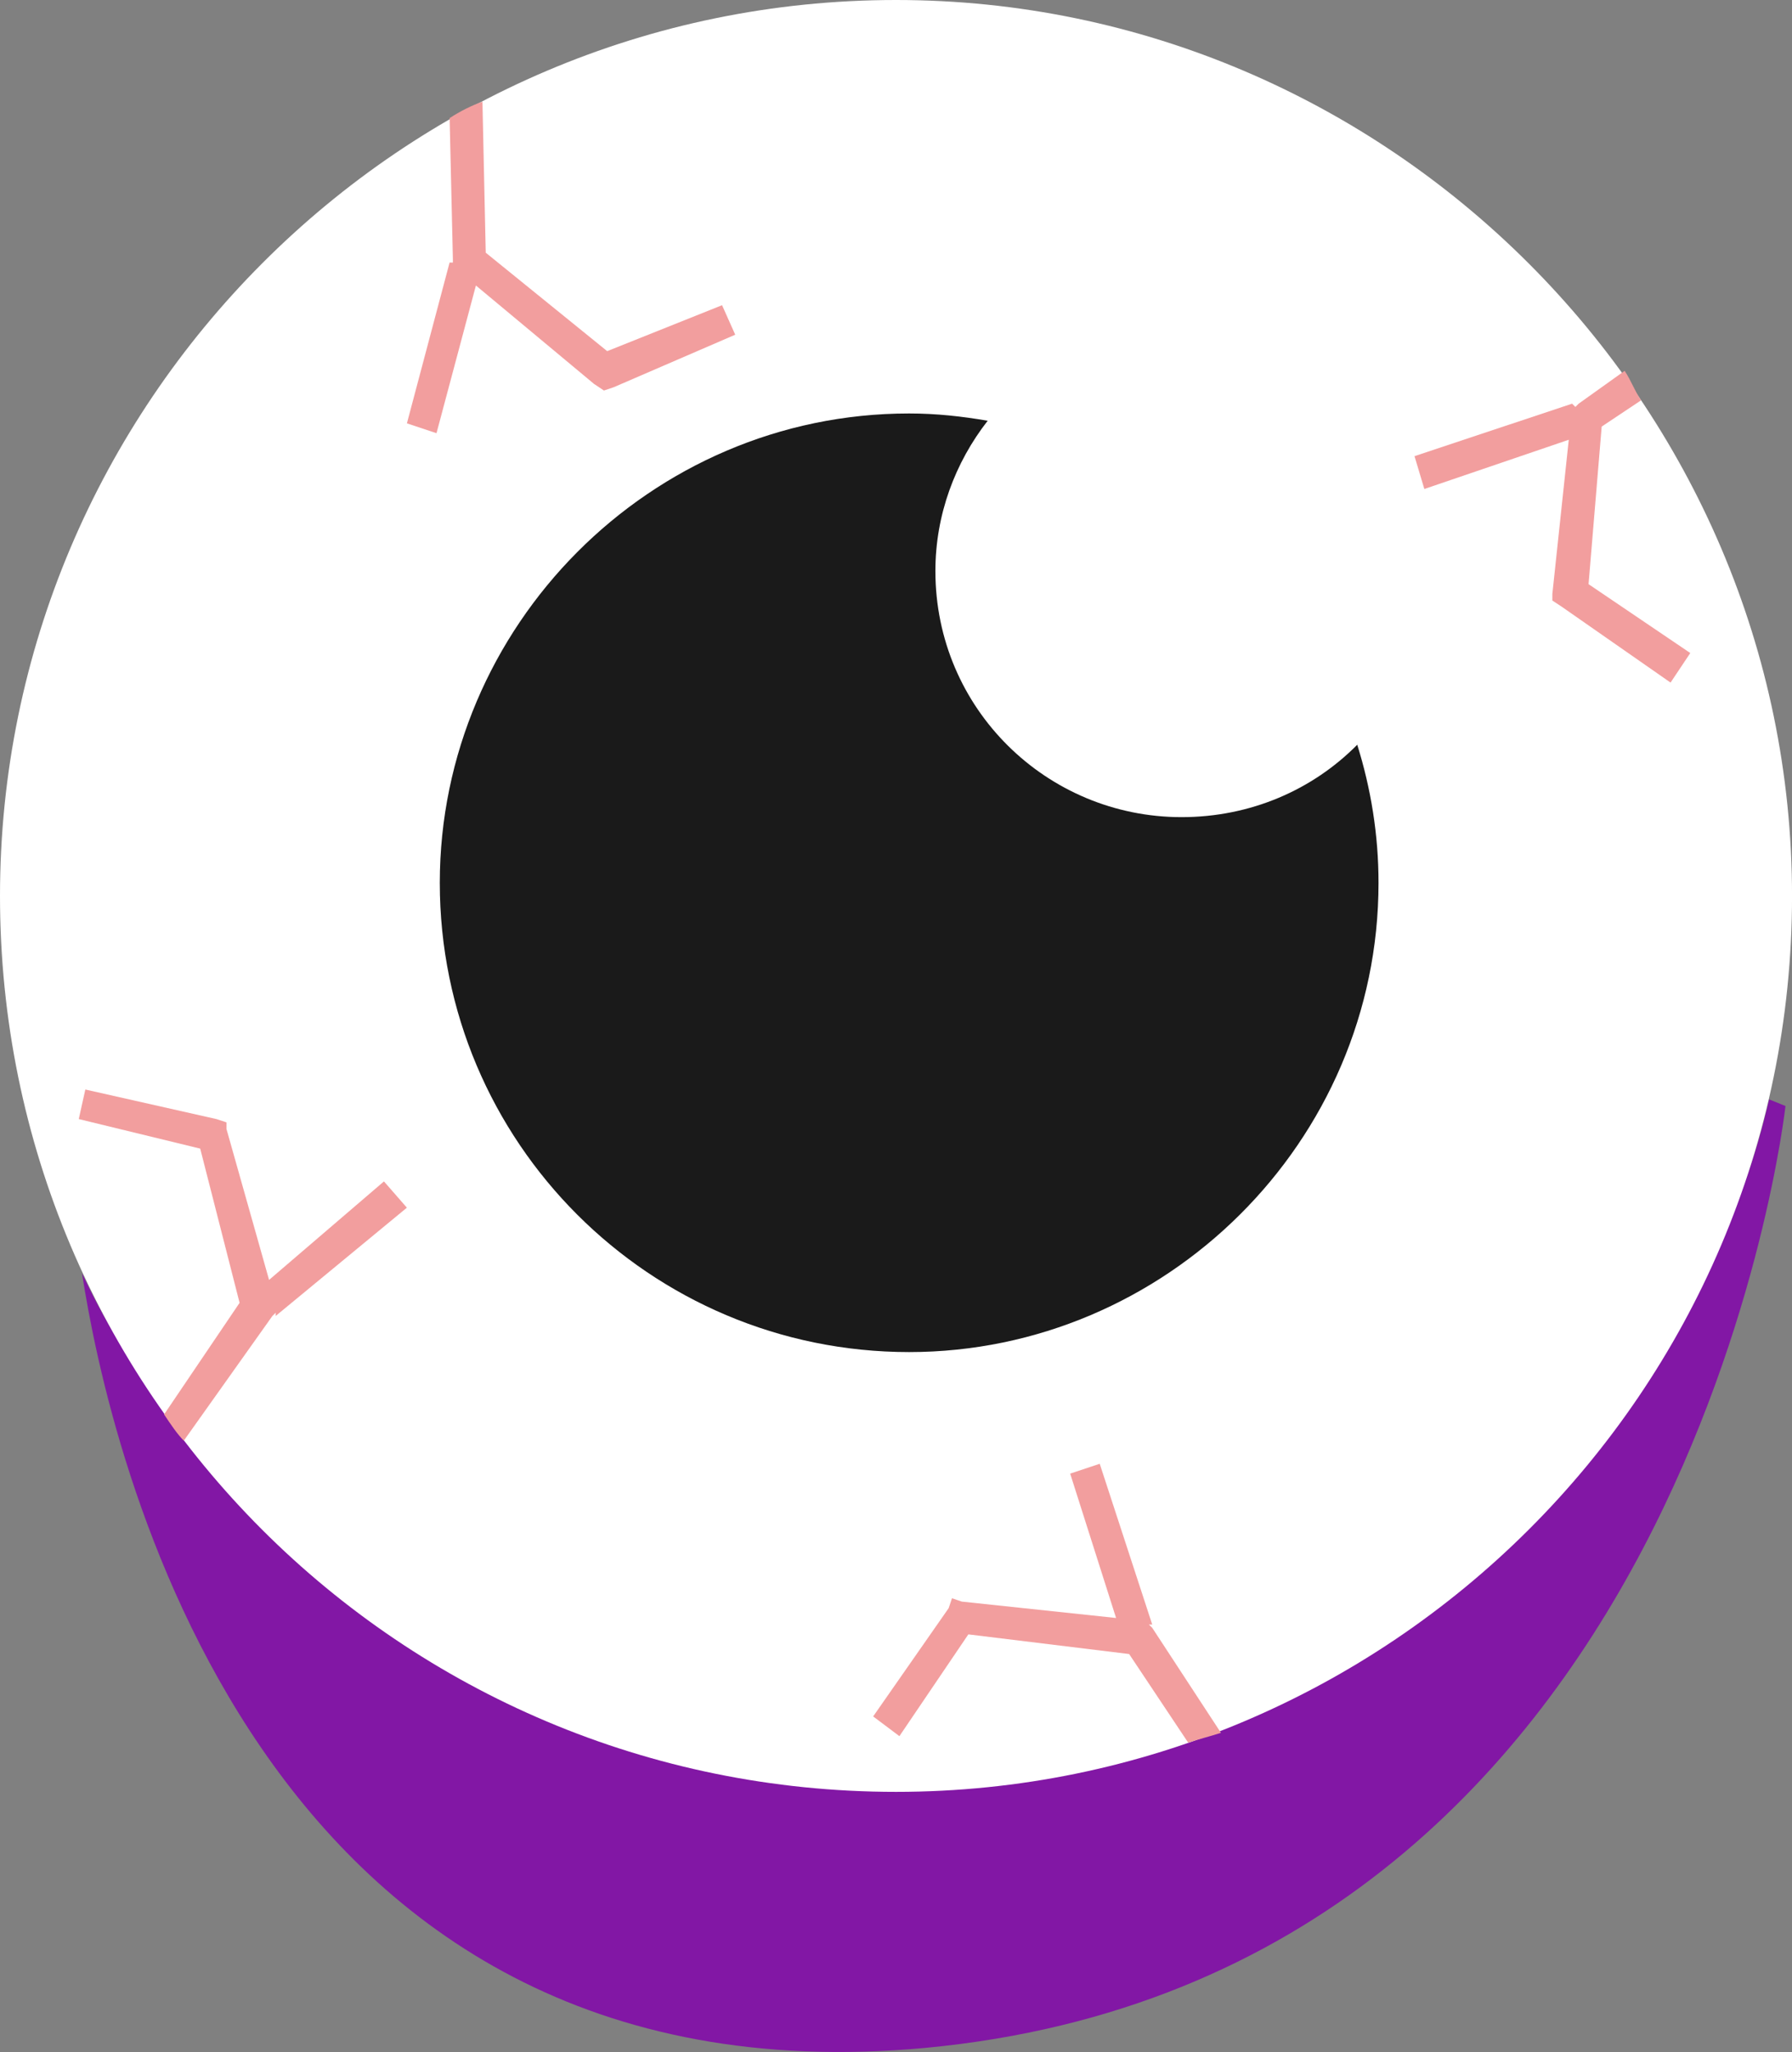 <svg version="1.1" id="图层_1" x="0px" y="0px" width="53.785px" height="61.594px" viewBox="0 0 53.785 61.594" enable-background="new 0 0 53.785 61.594" xml:space="preserve" xmlns="http://www.w3.org/2000/svg" xmlns:xlink="http://www.w3.org/1999/xlink" xmlns:xml="http://www.w3.org/XML/1998/namespace">
  <rect x="0" y="0" width="53.785" height="61.594" fill="#808080" stroke="none"/>
  <path id="XMLID_50_" fill="#8217A5" d="M2.462,38.221c0.788,5.124,5.123,25.12,25.317,23.25c22.953-2.168,25.81-28.272,25.81-28.272
	L53.098,33c-2.759,11.92-13.496,16.965-26.204,16.965C16.057,49.966,6.798,47.48,2.462,38.221L2.462,38.221z" class="color c1"/>
  <path id="XMLID_57_" fill="#FFFFFF" d="M26.894,53.786c14.776,0,26.892-12.019,26.892-26.893C53.785,12.117,41.67,0,26.894,0
	C12.018,0,0,12.117,0,26.894C0,41.768,12.018,53.786,26.894,53.786L26.894,53.786z" class="color c2"/>
  <path fill="#1A1A1A" d="M35.462,24.528c-4.037,0-7.387-3.25-7.387-7.388c0-1.69,0.592-3.256,1.569-4.51
	c-0.77-0.134-1.554-0.219-2.357-0.219c-7.782,0-14.087,6.403-14.087,14.088c0,7.781,6.305,14.086,14.087,14.086
	c7.686,0,14.088-6.305,14.088-14.086c0-1.438-0.227-2.829-0.639-4.144C39.402,23.703,37.546,24.528,35.462,24.528z" class="color c3"/>
  <path fill="#F29E9E" d="M48.762,11.131c0.196,0.295,0.295,0.591,0.493,0.886l-1.182,0.788l-0.394,4.73l3.053,2.067l-0.592,0.887
	l-3.25-2.266l-0.298-0.197V17.83l0.493-4.63l-4.335,1.478l-0.295-0.985l4.729-1.576l0.1,0.098l0.098-0.098L48.762,11.131z" class="color c4"/>
  <path fill="#F29E9E" d="M36.645,52.014c-0.295,0.098-0.688,0.196-0.983,0.295l-1.772-2.66l-4.826-0.59l-2.069,3.055l-0.788-0.592
	l2.266-3.25l0.1-0.297l0.295,0.1l4.63,0.492l-1.378-4.334l0.887-0.295l1.576,4.826h-0.1l0.1,0.098L36.645,52.014z" class="color c4"/>
  <path fill="#F29E9E" d="M5.517,43.245c-0.197-0.197-0.395-0.492-0.592-0.788l2.266-3.35l-1.182-4.629l-3.645-0.887l0.197-0.887
	L6.5,33.592l0.297,0.098v0.197l1.279,4.532l3.448-2.957l0.688,0.789l-3.939,3.251v-0.098l-0.098,0.098L5.517,43.245z" class="color c4"/>
  <path fill="#F29E9E" d="M13.495,3.546c0.295-0.197,0.689-0.394,0.985-0.493l0.099,4.532l3.645,2.955l3.448-1.379l0.395,0.886
	l-3.646,1.576l-0.295,0.099l-0.296-0.197L14.284,8.57l-1.183,4.433l-0.888-0.295l1.281-4.827h0.099V7.782L13.495,3.546z" class="color c4"/>
</svg>